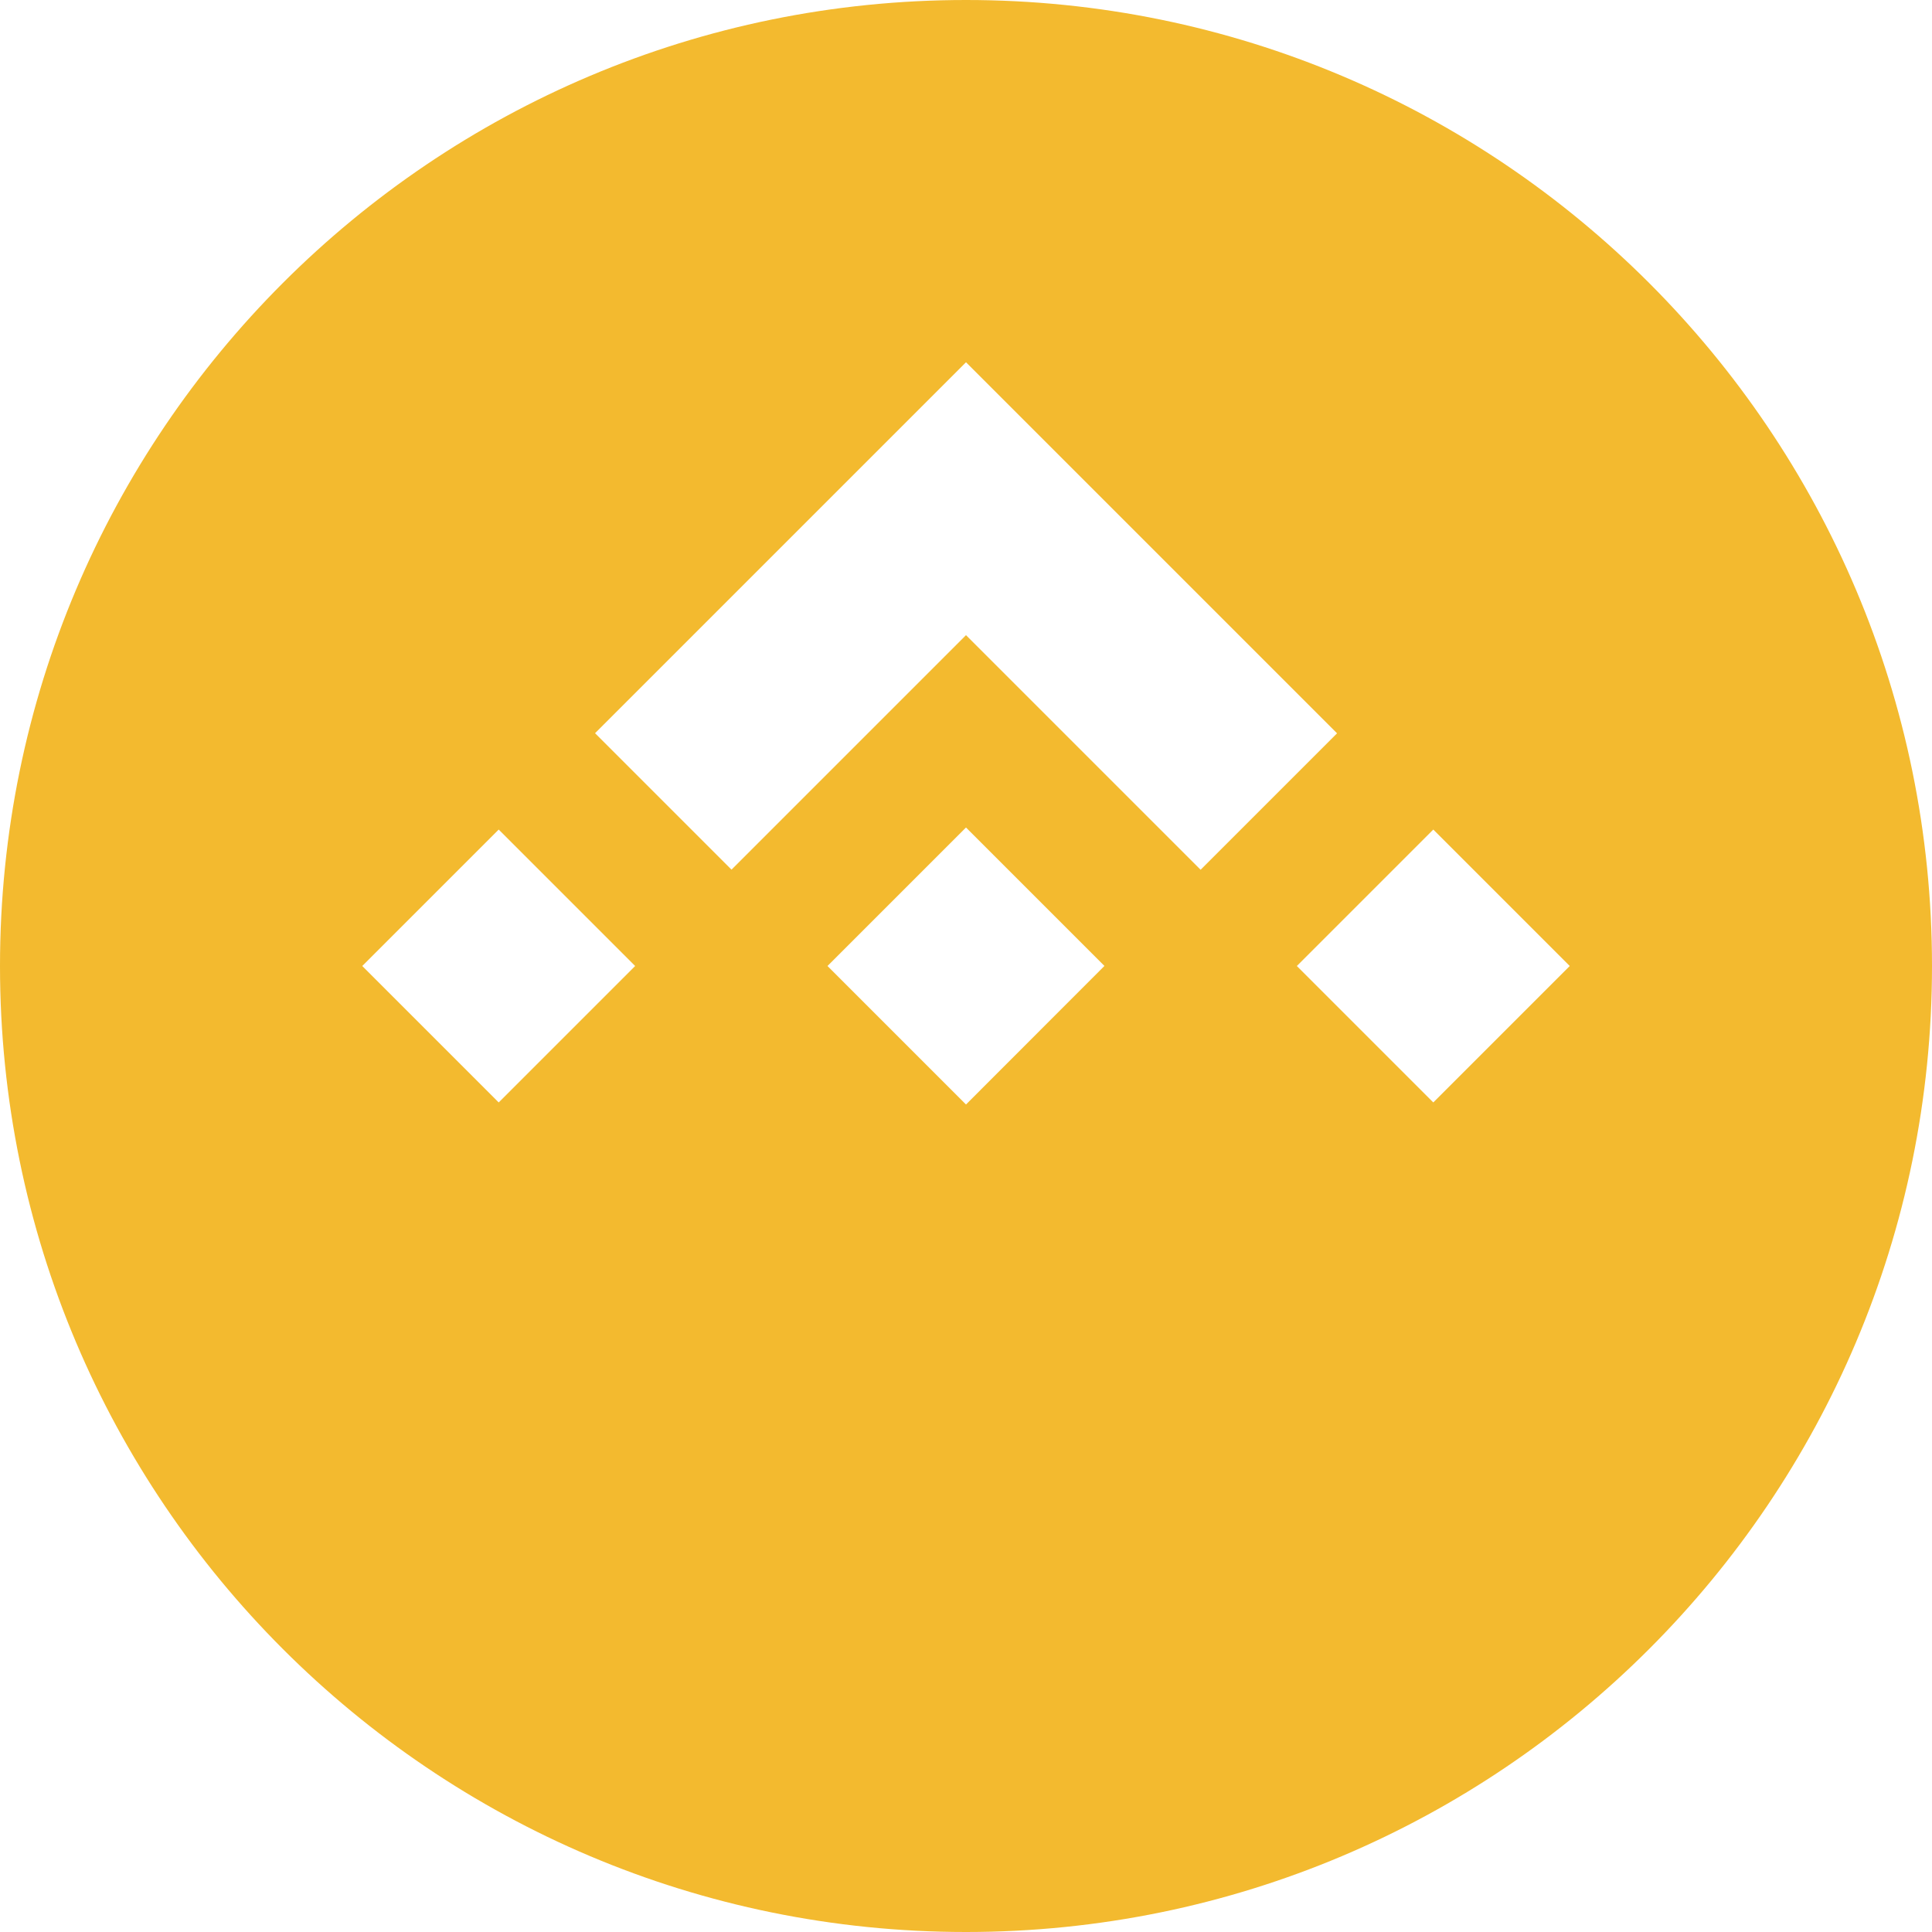<svg xmlns="http://www.w3.org/2000/svg" viewBox="0 0 32 32" width="32" height="32">
  <path fill="#F3BA2F" d="M16 32C7.163 32 0 24.837 0 16S7.163 0 16 0s16 7.163 16 16-7.163 16-16 16zm-3.884-17.596L16 10.52l3.886 3.886 2.26-2.26L16 6l-6.144 6.144 2.26 2.26zM6 16l2.26 2.26L10.52 16l-2.26-2.26L6 16zm6.116 1.596L16 21.48l3.884-3.884 2.26 2.259L16 26l-6.144-6.144-.003-.003 2.263-2.257zM21.48 16l2.26 2.26L26 16l-2.26-2.26L21.48 16zm-3.188-.002h.002V16L16 13.706 13.706 16l2.294 2.294 2.292-2.294z"/>
</svg>